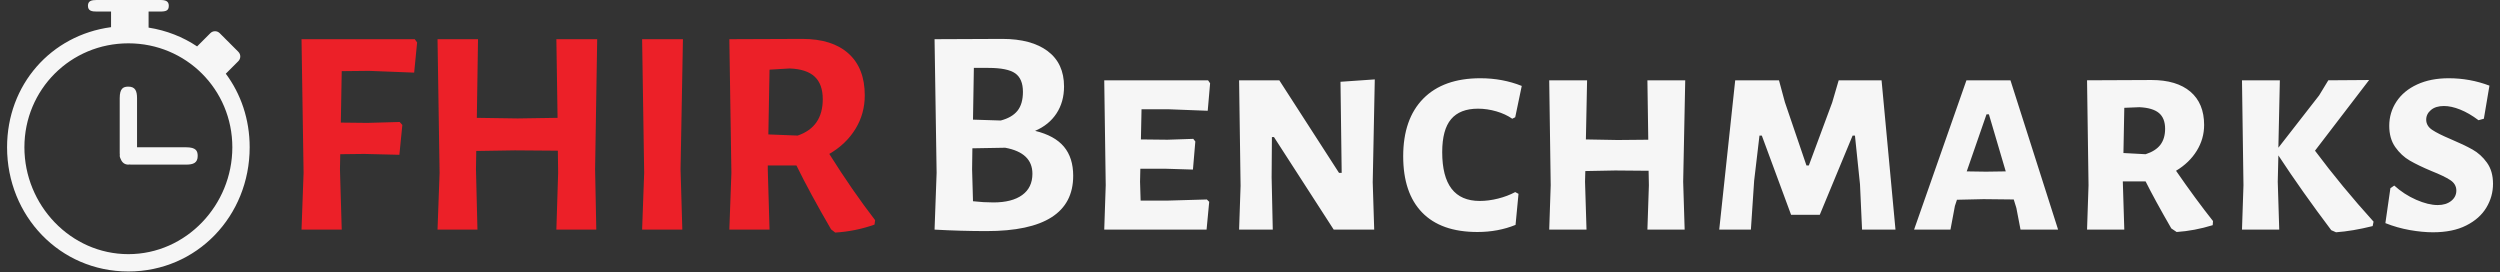 <svg xmlns="http://www.w3.org/2000/svg" version="1.1" xmlns:xlink="http://www.w3.org/1999/xlink" xmlns:svgjs="http://svgjs.com/svgjs" width="1000" height="109" viewBox="0 0 1000 109"><rect x="0" y="0" width="1000" height="109" fill="#333333" stroke="none"/><g transform="matrix(1,0,0,1,0.017,-0.205)"><svg xmlns="http://www.w3.org/2000/svg" version="1.1" xmlns:xlink="http://www.w3.org/1999/xlink" xmlns:svgjs="http://svgjs.com/svgjs" viewBox="0 0 447 49" data-background-color="#90adbb" preserveAspectRatio="xMidYMid meet" height="109" width="1000"><defs></defs><g id="tight-bounds" transform="matrix(1,0,0,1,-0.007,0.092)"><svg viewBox="0 0 448 48.816" height="48.816" width="448"><g><svg viewBox="0 0 2029.288 221.12" height="48.816" width="448"><g transform="matrix(1,0,0,1,235.374,30.56)"><svg viewBox="0 0 1793.914 160" height="160" width="1793.914"><g><svg viewBox="0 0 1793.914 160" height="160" width="1793.914"><g transform="matrix(1,0,0,1,4.462,0)"><svg viewBox="0 0 1784.989 160" height="160" width="1784.989"><g transform="matrix(1,0,0,1,0,0)"><svg viewBox="5.62 -46.44 533.665 47.16" width="1784.989" height="160" class="undefined-text-0" data-fill-palette-color="primary" data-stroke-palette-color="transparent" id="text-0" data-palette-color="#ec2028"><g><path d="M22.03-38.66L15.41-38.59L15.19-26.06L21.67-25.99L29.52-26.21L30.17-25.49L29.45-18.22L20.88-18.43L15.05-18.36L14.98-14.69L15.41 0L5.62 0L6.12-13.82L5.62-46.37L33.19-46.37L33.77-45.58L33.05-38.23L22.03-38.66ZM77.62-46.37L77.11-14.69L77.40 0L67.68 0L68.11-13.82L68.04-19.22L57.60-19.30L48.17-19.15L48.10-14.69L48.46 0L38.74 0L39.24-13.82L38.74-46.37L48.60-46.37L48.31-27.22L58.25-27.07L67.97-27.22L67.68-46.37L77.62-46.37ZM98.50-46.37L97.92-14.69L98.35 0L88.56 0L89.06-13.82L88.56-46.37L98.50-46.37ZM134.14-18.43Q139.75-9.50 145.30-2.30L145.30-2.30L145.15-1.22Q140.47 0.43 135.58 0.72L135.58 0.72L134.57-0.07Q129.38-9.00 126.14-15.62L126.14-15.62L119.16-15.62L119.16-14.69L119.59 0L109.80 0L110.30-13.82L109.80-46.37L127.58-46.44Q134.86-46.44 138.82-42.88Q142.78-39.31 142.78-32.69L142.78-32.69Q142.78-28.22 140.51-24.52Q138.24-20.81 134.14-18.43L134.14-18.43ZM119.59-38.95L119.30-23.18L126.43-22.90Q132.55-24.98 132.55-31.75L132.55-31.75Q132.55-35.42 130.57-37.26Q128.59-39.10 124.49-39.24L124.49-39.24L119.59-38.95Z" fill="#ec2028" data-fill-palette-color="primary" data-stroke-palette-color="transparent"></path><path d="M184.255 -24.05Q189.005 -22.9 191.275 -20.2Q193.535 -17.5 193.535 -13.1L193.535 -13.1Q193.535 0.36 172.445 0.36L172.445 0.36Q166.255 0.36 159.775 0L159.775 0L160.275 -13.82L159.775 -46.37L176.255 -46.44Q183.385 -46.44 187.345 -43.45Q191.305 -40.46 191.305 -34.85L191.305 -34.85Q191.305 -31.1 189.475 -28.3Q187.635 -25.49 184.255 -24.05L184.255 -24.05ZM181.295 -33.55Q181.295 -36.72 179.425 -38.05Q177.555 -39.38 172.875 -39.38L172.875 -39.38L169.345 -39.38L169.135 -26.78L175.895 -26.57Q178.635 -27.29 179.965 -28.94Q181.295 -30.6 181.295 -33.55L181.295 -33.55ZM174.095 -6.62Q178.635 -6.62 181.115 -8.42Q183.605 -10.22 183.605 -13.61L183.605 -13.61Q183.605 -18.72 176.975 -19.94L176.975 -19.94L168.985 -19.8L168.915 -14.69L169.135 -6.91Q171.655 -6.62 174.095 -6.62L174.095 -6.62ZM216.295 -7.06L226.085 -7.34L226.655 -6.77L226.015 0L201.095 0L201.455 -10.8L201.095 -36.36L226.375 -36.36L226.875 -35.64L226.295 -28.94L216.935 -29.3L210.175 -29.3L210.025 -21.96L216.505 -21.89L222.775 -22.1L223.275 -21.46L222.695 -14.62L215.855 -14.83L209.885 -14.83L209.815 -11.66L209.955 -7.06L216.295 -7.06ZM266.975 -36.58L266.475 -11.52L266.835 0L256.975 0L242.425 -22.54L241.925 -22.54L241.855 -12.74L242.135 0L233.935 0L234.295 -10.66L233.935 -36.36L243.725 -36.36L258.265 -13.82L258.915 -13.82L258.625 -36L266.975 -36.58ZM292.685 -36.86Q298.085 -36.86 302.765 -34.99L302.765 -34.99L301.175 -27.36L300.455 -27Q298.805 -28.15 296.575 -28.8Q294.335 -29.45 292.105 -29.45L292.105 -29.45Q287.715 -29.45 285.555 -26.89Q283.395 -24.34 283.395 -18.86L283.395 -18.86Q283.395 -6.98 292.535 -6.98L292.535 -6.98Q294.695 -6.98 297.005 -7.56Q299.305 -8.14 301.175 -9.14L301.175 -9.14L301.975 -8.71L301.255 -1.15Q297.005 0.58 291.965 0.58L291.965 0.58Q283.105 0.58 278.495 -4.18Q273.895 -8.93 273.895 -17.86L273.895 -17.86Q273.895 -26.93 278.785 -31.9Q283.685 -36.86 292.685 -36.86L292.685 -36.86ZM342.575 -36.36L342.075 -11.66L342.435 0L333.365 0L333.725 -10.8L333.655 -14.33L325.515 -14.4L318.245 -14.26L318.175 -11.66L318.535 0L309.455 0L309.815 -10.8L309.455 -36.36L318.675 -36.36L318.385 -21.96L326.095 -21.82L333.575 -21.89L333.365 -36.36L342.575 -36.36ZM390.385 -36.36L393.775 0L385.635 0L385.135 -11.02L383.905 -22.9L383.335 -22.9L375.335 -3.6L368.355 -3.6L361.225 -22.9L360.655 -22.9L359.355 -11.88L358.565 0L350.855 0L354.745 -36.36L365.405 -36.36L366.845 -31.03L372.095 -15.62L372.675 -15.62L378.365 -30.96L379.945 -36.36L390.385 -36.36ZM421.775 -36.36L433.375 0L424.225 0L423.215 -5.26L422.575 -7.34L415.225 -7.42L408.745 -7.27L408.245 -5.76L407.165 0L398.305 0L411.055 -36.36L421.775 -36.36ZM415.805 -14.11L420.625 -14.18L416.525 -28.08L415.945 -28.08L411.125 -14.18L415.805 -14.11ZM462.095 -14.33Q466.925 -7.34 471.095 -2.09L471.095 -2.09L471.025 -1.08Q466.565 0.29 462.245 0.58L462.245 0.58L460.945 -0.29Q456.915 -7.27 454.685 -11.74L454.685 -11.74L449.135 -11.74L449.135 -11.66L449.495 0L440.425 0L440.785 -10.8L440.425 -36.36L456.125 -36.43Q462.245 -36.43 465.595 -33.59Q468.935 -30.74 468.935 -25.49L468.935 -25.49Q468.935 -22.1 467.135 -19.19Q465.335 -16.27 462.095 -14.33L462.095 -14.33ZM449.495 -29.66L449.285 -18.65L454.685 -18.36Q457.135 -19.15 458.285 -20.66Q459.435 -22.18 459.435 -24.55L459.435 -24.55Q459.435 -27.14 457.925 -28.4Q456.415 -29.66 453.175 -29.81L453.175 -29.81L449.495 -29.66ZM495.935 -19.22Q502.495 -10.44 510.195 -1.94L510.195 -1.94L509.975 -0.86Q505.085 0.36 501.055 0.65L501.055 0.65L499.895 0.14Q492.775 -9.29 487.015 -18.07L487.015 -18.07L486.865 -11.66L487.225 0L478.155 0L478.515 -10.8L478.155 -36.36L487.375 -36.36L487.015 -19.94L496.945 -32.69L499.175 -36.36L509.115 -36.43L495.935 -19.22ZM528.485 -36.86Q533.665 -36.86 538.415 -35.06L538.415 -35.06L537.055 -27L535.755 -26.64Q533.455 -28.37 531.295 -29.23Q529.135 -30.1 527.335 -30.1L527.335 -30.1Q525.315 -30.1 524.165 -29.12Q523.015 -28.15 523.015 -26.78L523.015 -26.78Q523.015 -25.27 524.455 -24.3Q525.895 -23.33 528.985 -22.03L528.985 -22.03Q532.225 -20.66 534.275 -19.51Q536.335 -18.36 537.805 -16.31Q539.285 -14.26 539.285 -11.16L539.285 -11.16Q539.285 -8.06 537.665 -5.36Q536.045 -2.66 532.765 -1.01Q529.495 0.65 524.665 0.65L524.665 0.65Q522.075 0.65 519.015 0.11Q515.955 -0.43 513.075 -1.58L513.075 -1.58L514.295 -10.08L515.235 -10.73Q517.615 -8.57 520.565 -7.27Q523.515 -5.98 525.815 -5.98L525.815 -5.98Q527.835 -5.98 529.095 -6.98Q530.355 -7.99 530.355 -9.5L530.355 -9.5Q530.355 -11.09 528.875 -12.06Q527.405 -13.03 524.305 -14.26L524.305 -14.26Q521.065 -15.62 519.015 -16.81Q516.965 -18 515.485 -20.09Q514.015 -22.18 514.015 -25.27L514.015 -25.27Q514.015 -28.51 515.775 -31.18Q517.535 -33.84 520.815 -35.35Q524.095 -36.86 528.485 -36.86L528.485 -36.86Z " fill="#f6f6f6" data-fill-palette-color="secondary" data-stroke-palette-color="transparent"></path></g></svg></g></svg></g></svg></g></svg></g><g><svg viewBox="0 0 197.602 221.12" height="221.12" width="197.602"><g><svg version="1.1" xmlns="http://www.w3.org/2000/svg" xmlns:xlink="http://www.w3.org/1999/xlink" x="0" y="0" viewBox="0 0 89.364 100" enable-background="new 0 0 89.364 100" xml:space="preserve" height="221.12" width="197.602" class="icon-icon-0" fill="#f6f6f6" data-fill-palette-color="accent" data-stroke-palette-color="transparent" id="icon-0"><path fill="#f6f6f6" d="M65.959,54.254H47.874V36.17c0-2.66-0.666-4.256-3.191-4.256c-1.796,0-3.191,0.541-3.191,4.256v20.213
	c0,0.239,0.021,0.458,0.04,0.682c-0.014,0.127-0.04,0.248-0.04,0.381c0,0,0.052,0.539,0.381,1.17
	c0.497,1.285,1.466,2.021,2.811,2.021c0,0,0.114-0.018,0.269-0.05c0.248,0.03,0.509,0.05,0.796,0.05h20.213
	c2.658,0,4.254-0.664,4.254-3.191C70.213,55.652,69.673,54.254,65.959,54.254z" data-fill-palette-color="accent" data-stroke-palette-color="transparent"></path><path fill="#f6f6f6" d="M80.567,27.146l4.624-4.623c0.949-0.949,0.949-2.487,0-3.436l-6.872-6.873c-0.951-0.949-2.49-0.949-3.438,0
	l-4.884,4.883c-5.219-3.494-11.271-5.89-17.869-6.93V4.254h4.257c2.165,0,3.19-0.354,3.19-2.127c0-1.76-1.263-2.127-3.19-2.127
	H32.98c-1.829,0-3.191,0.299-3.191,2.127c0,1.896,1.463,2.127,3.191,2.127h5.319v5.753C16.214,12.969,0,31.161,0,54.254
	C0,79.523,19.409,100,44.682,100c25.273,0,44.682-20.477,44.682-45.746C89.364,43.932,86.12,34.589,80.567,27.146z M44.682,93.617
	c-21.284,0-38.298-18.083-38.298-39.362c0-21.278,17.014-38.296,38.298-38.296c21.283,0,38.298,17.019,38.298,38.296
	C82.98,75.534,65.965,93.617,44.682,93.617z" data-fill-palette-color="accent" data-stroke-palette-color="transparent"></path></svg></g></svg></g></svg></g></svg></g></svg></g></svg>